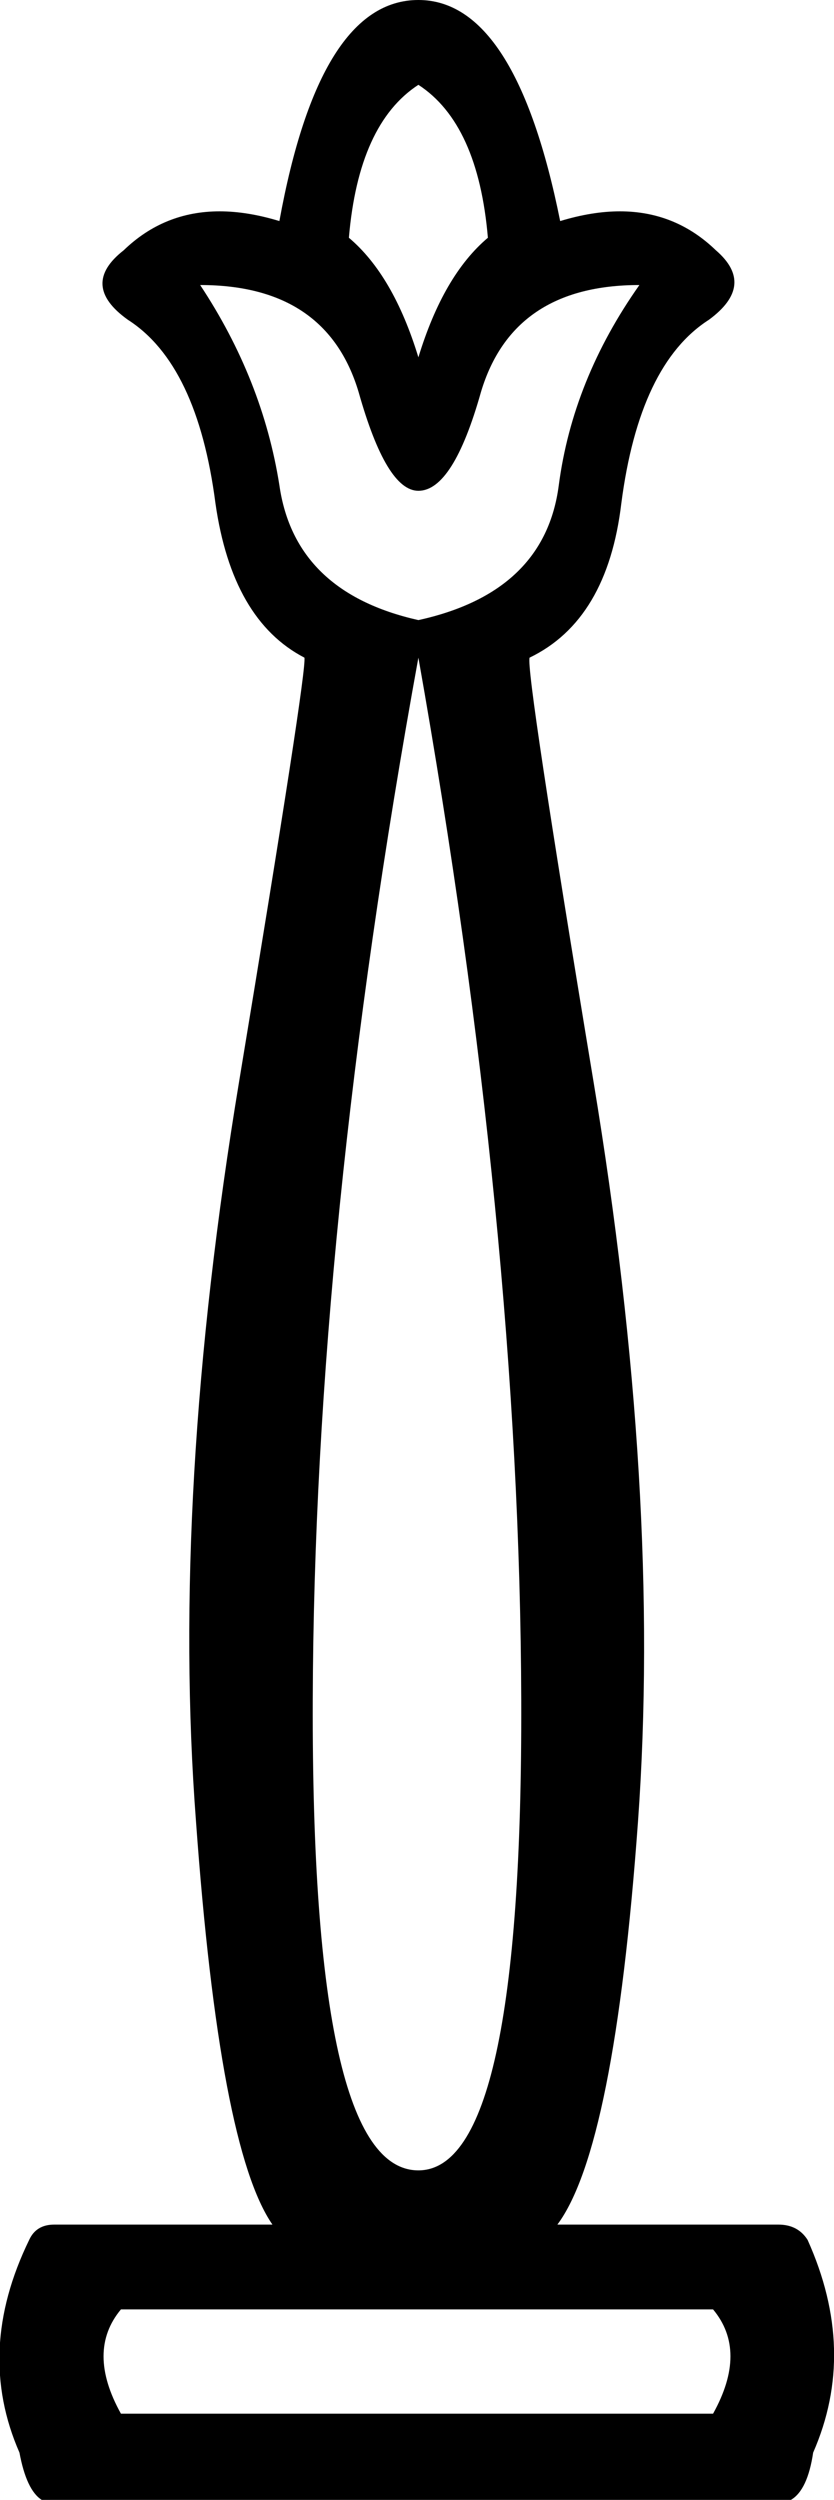 <?xml version='1.0' encoding ='UTF-8' standalone='no'?>
<svg width='6' height='17.98' xmlns='http://www.w3.org/2000/svg' xmlns:xlink='http://www.w3.org/1999/xlink'  version='1.1' >
<path style='fill:black; stroke:none' d=' M 3.01 0.61  Q 3.44 0.89 3.51 1.71  Q 3.19 1.98 3.01 2.57  Q 2.83 1.98 2.51 1.71  Q 2.58 0.89 3.01 0.61  Z  M 4.6 2.05  Q 4.12 2.73 4.02 3.49  Q 3.92 4.26 3.01 4.46  Q 2.12 4.26 2.01 3.49  Q 1.89 2.73 1.44 2.05  Q 2.35 2.05 2.58 2.82  Q 2.78 3.53 3.01 3.53  Q 3.26 3.53 3.46 2.82  Q 3.69 2.05 4.6 2.05  Z  M 3.01 4.73  Q 3.74 8.85 3.75 12.23  Q 3.76 15.61 3.01 15.61  Q 2.24 15.61 2.25 12.23  Q 2.26 8.85 3.01 4.73  Z  M 5.13 16.61  Q 5.38 16.91 5.13 17.36  L 0.87 17.36  Q 0.62 16.91 0.87 16.61  Z  M 3.01 0  Q 2.3 0 2.01 1.59  Q 1.78 1.52 1.58 1.52  Q 1.18 1.52 0.89 1.8  Q 0.57 2.05 0.92 2.3  Q 1.42 2.62 1.55 3.62  Q 1.67 4.46 2.19 4.73  Q 2.21 4.82 1.72 7.78  Q 1.23 10.74 1.41 13.1  Q 1.58 15.45 1.96 16  L 0.39 16  Q 0.26 16 0.21 16.11  Q -0.18 16.91 0.14 17.64  Q 0.19 17.91 0.3 17.98  L 5.69 17.98  Q 5.81 17.91 5.85 17.64  Q 6.17 16.91 5.81 16.11  Q 5.74 16 5.6 16  L 4.01 16  Q 4.42 15.45 4.59 13.1  Q 4.76 10.74 4.27 7.78  Q 3.78 4.82 3.81 4.73  Q 4.37 4.46 4.47 3.62  Q 4.6 2.62 5.1 2.3  Q 5.44 2.05 5.15 1.8  Q 4.86 1.52 4.46 1.52  Q 4.26 1.52 4.03 1.59  Q 3.71 0 3.01 0  Z '/></svg>
